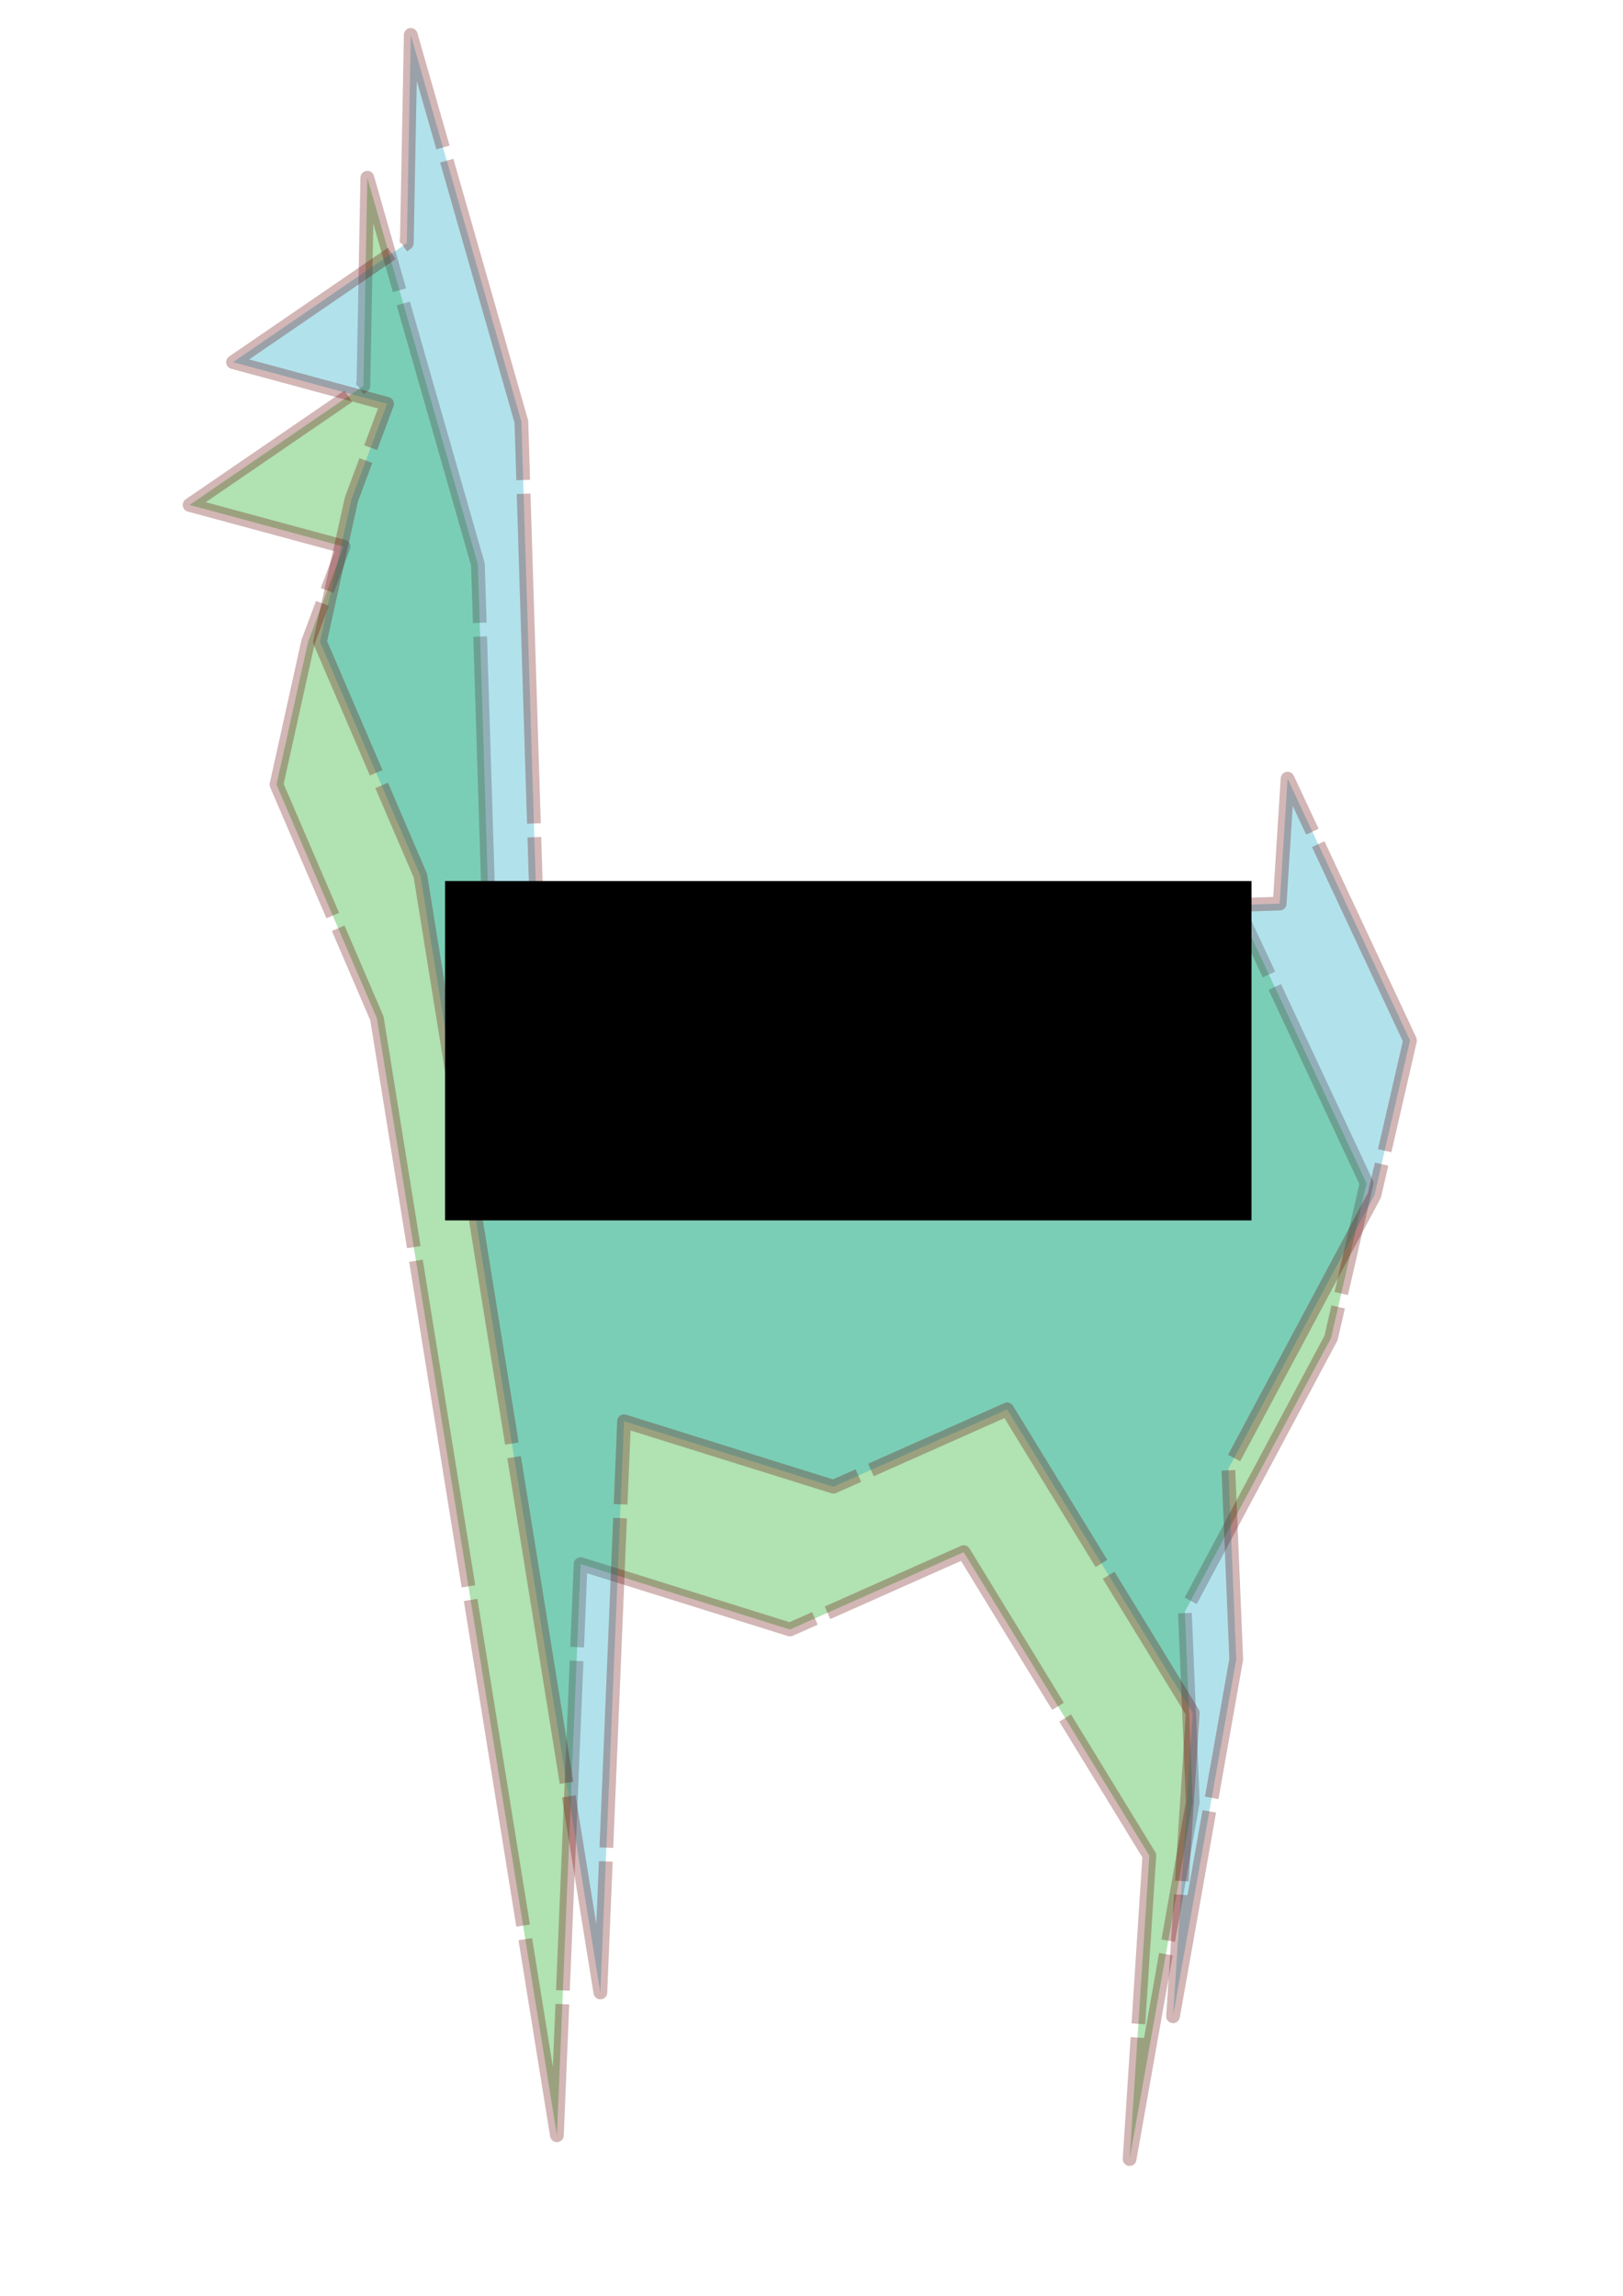 <?xml version="1.0" encoding="UTF-8" standalone="no"?>
<!-- Created with Inkscape (http://www.inkscape.org/) -->

<svg
   xmlns:dc="http://purl.org/dc/elements/1.1/"
   xmlns:cc="http://creativecommons.org/ns#"
   xmlns:rdf="http://www.w3.org/1999/02/22-rdf-syntax-ns#"
   xmlns:svg="http://www.w3.org/2000/svg"
   xmlns="http://www.w3.org/2000/svg"
   xmlns:sodipodi="http://sodipodi.sourceforge.net/DTD/sodipodi-0.dtd"
   xmlns:inkscape="http://www.inkscape.org/namespaces/inkscape"
   width="744.094"
   height="1052.362"
   id="svg2"
   version="1.1"
   inkscape:version="0.48.4 r9939"
   sodipodi:docname="actualLlama.svg"
   inkscape:export-filename="/home/nikka/Desktop/llamabuilder.png"
   inkscape:export-xdpi="90"
   inkscape:export-ydpi="90">
  <defs
     id="defs4" />
  <sodipodi:namedview
     id="base"
     pagecolor="#ffffff"
     bordercolor="#666666"
     borderopacity="1.0"
     inkscape:pageopacity="0.0"
     inkscape:pageshadow="2"
     inkscape:zoom="0.49497475"
     inkscape:cx="67.553835"
     inkscape:cy="516.36694"
     inkscape:document-units="px"
     inkscape:current-layer="layer1"
     showgrid="false"
     inkscape:window-width="1600"
     inkscape:window-height="852"
     inkscape:window-x="0"
     inkscape:window-y="0"
     inkscape:window-maximized="1" />
  <g
     inkscape:label="Layer 1"
     inkscape:groupmode="layer"
     id="layer1">
    <path
       style="opacity:0.306;fill:#00a100;fill-opacity:1;stroke:#680000;stroke-width:6.3;stroke-linecap:butt;stroke-linejoin:round;stroke-miterlimit:4;stroke-opacity:0.933;stroke-dasharray:151.2, 6.3;stroke-dashoffset:63;marker-start:none;marker-mid:none;"
       d="m 86.923,231.461 79.673,-54.548 1.811,-95.46 50.701,177.282 7.243,231.83 340.423,-10.91 3.622,-57.276 56.134,120.006 -16.297,70.913 -66.998,125.461 3.622,87.277 -28.972,163.645 9.054,-139.098 -85.106,-139.098 -79.673,35.456 -95.97,-30.002 -10.865,261.832 -82.523,-511.976 -46.04,-107.148 14.486,-65.458 16.297,-43.639 z"
       id="path2985"
       inkscape:connector-curvature="0"
       sodipodi:nodetypes="cccccccccccccccccccccc" />
    <path
       sodipodi:nodetypes="cccccccccccccccccccccc"
       inkscape:connector-curvature="0"
       id="path4115"
       d="m 106.841,166.003 79.673,-54.548 1.811,-95.46 50.701,177.282 7.243,231.83 340.423,-10.91 3.622,-57.276 56.134,120.006 -16.297,70.913 -66.998,125.461 3.622,87.277 -28.972,163.645 9.054,-139.098 -85.106,-139.098 -79.673,35.456 -95.97,-30.002 -10.865,261.832 -82.523,-511.976 -46.04,-107.148 14.486,-65.458 16.297,-43.639 z"
       style="opacity:0.306;fill:#00a1c2;fill-opacity:1;stroke:#680000;stroke-width:6.3;stroke-linecap:butt;stroke-linejoin:round;stroke-miterlimit:4;stroke-opacity:0.933;stroke-dasharray:151.2, 6.3;stroke-dashoffset:63;marker-start:none;marker-mid:none;" />
    <flowRoot
       xml:space="preserve"
       id="flowRoot4131"
       style="font-size:40px;font-style:normal;font-variant:normal;font-weight:500;font-stretch:normal;line-height:125%;letter-spacing:0px;word-spacing:0px;fill:#000000;fill-opacity:1;stroke:none;font-family:aakar;-inkscape-font-specification:aakar Medium"><flowRegion
         id="flowRegion4133"><rect
           id="rect4135"
           width="369.716"
           height="155.563"
           x="204.051"
           y="403.844"
           style="font-style:normal;font-variant:normal;font-weight:500;font-stretch:normal;font-family:aakar;-inkscape-font-specification:aakar Medium" /></flowRegion><flowPara
         id="flowPara4137" /></flowRoot>  </g>
</svg>
